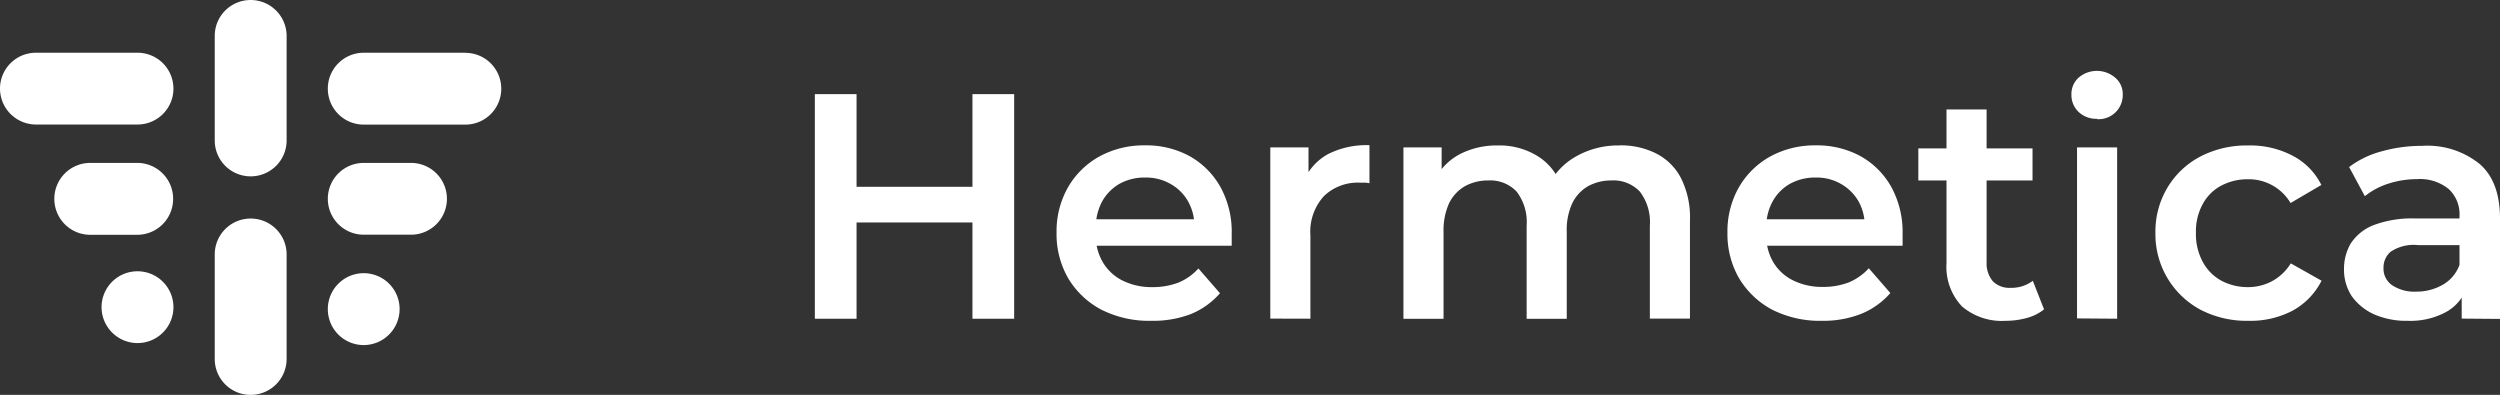 <svg class="hermetica-navbar-logo-svg" id="Capa_1" data-name="Capa 1" xmlns="http://www.w3.org/2000/svg" viewBox="0 0 249.37 39.39" style=""><rect x="0" y="0" width="249.37" height="39.39" fill="#333333" stroke="none"/><path fill="#FFFF" class="hermetica-component-navbar-logo" d="M25,0h0a3.58,3.58,0,0,0-3.58,3.58h0V14A3.58,3.58,0,0,0,25,17.59h0A3.58,3.58,0,0,0,28.59,14V3.59A3.59,3.59,0,0,0,25,0Z"></path><path fill="#FFFF" class="hermetica-component-navbar-logo" d="M25,21.8h0a3.58,3.58,0,0,0-3.58,3.58V35.8A3.58,3.58,0,0,0,25,39.39h0a3.59,3.59,0,0,0,3.59-3.59h0V25.38A3.58,3.58,0,0,0,25,21.8Z"></path><path fill="#FFFF" class="hermetica-component-navbar-logo" d="M13.72,5.26H3.59A3.58,3.58,0,0,0,0,8.83H0a3.59,3.59,0,0,0,3.59,3.59H13.72A3.58,3.58,0,0,0,17.3,8.85h0A3.58,3.58,0,0,0,13.72,5.26Z"></path><path fill="#FFFF" class="hermetica-component-navbar-logo" d="M46.42,5.26H36.28A3.58,3.58,0,0,0,32.7,8.84h0a3.58,3.58,0,0,0,3.57,3.59H46.42A3.58,3.58,0,0,0,50,8.85h0a3.58,3.58,0,0,0-3.58-3.58Z"></path><path fill="#FFFF" class="hermetica-component-navbar-logo" d="M41,16.25H36.28a3.58,3.58,0,0,0-3.58,3.58h0a3.58,3.58,0,0,0,3.58,3.58H41a3.58,3.58,0,0,0,3.58-3.58h0A3.58,3.58,0,0,0,41,16.25Z"></path><path fill="#FFFF" class="hermetica-component-navbar-logo" d="M13.72,16.25H9a3.58,3.58,0,0,0-3.58,3.58h0A3.58,3.58,0,0,0,9,23.42h4.69a3.58,3.58,0,0,0,3.58-3.58h0A3.58,3.58,0,0,0,13.72,16.25Z"></path><path fill="#FFFF" class="hermetica-component-navbar-logo" d="M13.72,27.06h0a3.58,3.58,0,0,0-3.59,3.57h0a3.59,3.59,0,0,0,3.59,3.59h0a3.58,3.58,0,0,0,3.58-3.58h0A3.58,3.58,0,0,0,13.72,27.06Z"></path><path fill="#FFFF" class="hermetica-component-navbar-logo" d="M36.28,27.25h0a3.58,3.58,0,0,0-3.58,3.58h0a3.58,3.58,0,0,0,3.57,3.59h0a3.59,3.59,0,0,0,3.59-3.59h0a3.58,3.58,0,0,0-3.58-3.58Z"></path><path fill="#FFFF" class="hermetica-text-navbar-logo" d="M97,9.39h4.16v22.4H97ZM85.44,31.79H81.28V9.39h4.16Zm11.91-9.6H85.09V18.63H97.35ZM114.84,32a10.58,10.58,0,0,1-5-1.12,8.44,8.44,0,0,1-3.3-3.14,8.79,8.79,0,0,1-1.15-4.51,8.88,8.88,0,0,1,1.12-4.51,8.18,8.18,0,0,1,3.13-3.1,9.25,9.25,0,0,1,4.58-1.12,9,9,0,0,1,4.45,1.08,8,8,0,0,1,3.07,3.08,9.27,9.27,0,0,1,1.12,4.67v.57c0,.2,0,.41,0,.61H108.57V21.87h12.12l-1.56.83a4.88,4.88,0,0,0-.61-2.59,4.51,4.51,0,0,0-1.76-1.76,4.86,4.86,0,0,0-2.53-.64,5.11,5.11,0,0,0-2.59.64,4.65,4.65,0,0,0-1.73,1.79,5.55,5.55,0,0,0-.61,2.65v.64a5.21,5.21,0,0,0,.7,2.72A4.76,4.76,0,0,0,112,28a6.5,6.5,0,0,0,2.94.64,7.19,7.19,0,0,0,2.6-.45,5.52,5.52,0,0,0,2-1.41l2.15,2.47a7.75,7.75,0,0,1-2.91,2.08A10.61,10.61,0,0,1,114.84,32Zm11.87-.22V14.7h3.81v4.7l-.45-1.4a5.53,5.53,0,0,1,2.4-2.63,8.56,8.56,0,0,1,4.13-.89v3.8a2,2,0,0,0-.48-.06h-.45a4.87,4.87,0,0,0-3.61,1.34,5.28,5.28,0,0,0-1.35,3.94v8.29ZM161.56,14.5a7.82,7.82,0,0,1,3.62.8,5.69,5.69,0,0,1,2.49,2.46,8.69,8.69,0,0,1,.9,4.22v9.8h-4V22.51a5,5,0,0,0-1-3.4A3.62,3.62,0,0,0,160.73,18a4.78,4.78,0,0,0-2.34.58,3.94,3.94,0,0,0-1.56,1.7,6.3,6.3,0,0,0-.55,2.84V31.8h-4V22.51a5,5,0,0,0-1-3.4A3.62,3.62,0,0,0,148.44,18a4.74,4.74,0,0,0-2.33.58,4,4,0,0,0-1.57,1.7,6.58,6.58,0,0,0-.55,2.84V31.8h-4V14.7h3.81v4.54l-.67-1.34a5.87,5.87,0,0,1,2.5-2.53,8,8,0,0,1,3.77-.86,7.22,7.22,0,0,1,4.16,1.18,5.64,5.64,0,0,1,2.37,3.58l-1.57-.54a6.62,6.62,0,0,1,2.75-3.07,8.48,8.48,0,0,1,4.45-1.15ZM181.75,32a10.58,10.58,0,0,1-5-1.12,8.49,8.49,0,0,1-3.29-3.14,8.79,8.79,0,0,1-1.15-4.51,8.88,8.88,0,0,1,1.12-4.51,8.18,8.18,0,0,1,3.13-3.1,9.25,9.25,0,0,1,4.58-1.12,9.1,9.1,0,0,1,4.45,1.08,8,8,0,0,1,3.07,3.08,9.37,9.37,0,0,1,1.12,4.67v.57c0,.2,0,.41,0,.61H175.47V21.87H187.6l-1.6.83a5,5,0,0,0-.6-2.59,4.65,4.65,0,0,0-1.76-1.76,4.86,4.86,0,0,0-2.53-.64,5.11,5.11,0,0,0-2.59.64,4.51,4.51,0,0,0-1.73,1.79,5.32,5.32,0,0,0-.61,2.65v.64a5.21,5.21,0,0,0,.7,2.72,4.71,4.71,0,0,0,2,1.83,6.5,6.5,0,0,0,2.94.64,7.17,7.17,0,0,0,2.59-.45,5.64,5.64,0,0,0,2-1.41l2.15,2.47a7.75,7.75,0,0,1-2.92,2.08A10.34,10.34,0,0,1,181.75,32Zm18.3,0a6.11,6.11,0,0,1-4.35-1.44,5.74,5.74,0,0,1-1.54-4.32V10.92h4V26.15a2.76,2.76,0,0,0,.61,1.89,2.3,2.3,0,0,0,1.76.67,3.53,3.53,0,0,0,2.24-.7l1.12,2.85a4.69,4.69,0,0,1-1.73.86A7.94,7.94,0,0,1,200.05,32Zm-8.7-14V14.8h11.39V18Zm15.83,13.76V14.7h4V31.79Zm2-19.91a2.56,2.56,0,0,1-1.86-.7,2.32,2.32,0,0,1-.7-1.7,2.21,2.21,0,0,1,.7-1.69,2.8,2.8,0,0,1,3.68,0,2.11,2.11,0,0,1,.74,1.64,2.41,2.41,0,0,1-2.34,2.49h-.22ZM224.27,32a10,10,0,0,1-4.8-1.12A8.53,8.53,0,0,1,215,23.24a8.51,8.51,0,0,1,1.19-4.51,8.31,8.31,0,0,1,3.26-3.1,10,10,0,0,1,4.8-1.12,9.07,9.07,0,0,1,4.39,1,6.57,6.57,0,0,1,2.91,2.94l-3.07,1.8a4.85,4.85,0,0,0-4.26-2.37,5.59,5.59,0,0,0-2.66.64,4.46,4.46,0,0,0-1.85,1.85,5.65,5.65,0,0,0-.67,2.85,5.79,5.79,0,0,0,.67,2.88,4.62,4.62,0,0,0,1.87,1.9,5.59,5.59,0,0,0,2.66.64,5.12,5.12,0,0,0,2.37-.58,5,5,0,0,0,1.89-1.79L231.57,28a7,7,0,0,1-2.91,3A9.07,9.07,0,0,1,224.27,32Zm21.28-.22V28.33l-.22-.74v-6a3.44,3.44,0,0,0-1.06-2.72,4.52,4.52,0,0,0-3.2-1,9.17,9.17,0,0,0-2.84.45,7.15,7.15,0,0,0-2.34,1.25l-1.57-2.91a9.34,9.34,0,0,1,3.27-1.57,14.61,14.61,0,0,1,4-.54,8.29,8.29,0,0,1,5.73,1.79c1.37,1.17,2.05,3,2.05,5.47v10Zm-5.37.22a8.08,8.08,0,0,1-3.36-.64,5.6,5.6,0,0,1-2.24-1.82,4.82,4.82,0,0,1-.77-2.66,5,5,0,0,1,.67-2.59,4.8,4.8,0,0,1,2.27-1.83,10.91,10.91,0,0,1,4.16-.67h5v2.66H241.2a4.11,4.11,0,0,0-2.75.67,2.07,2.07,0,0,0-.7,1.6,2,2,0,0,0,.86,1.73,4,4,0,0,0,2.4.64,5.22,5.22,0,0,0,2.62-.67,3.76,3.76,0,0,0,1.7-2l.67,2.4a4.46,4.46,0,0,1-2.08,2.34,7.47,7.47,0,0,1-3.74.84Z" style=""></path></svg>